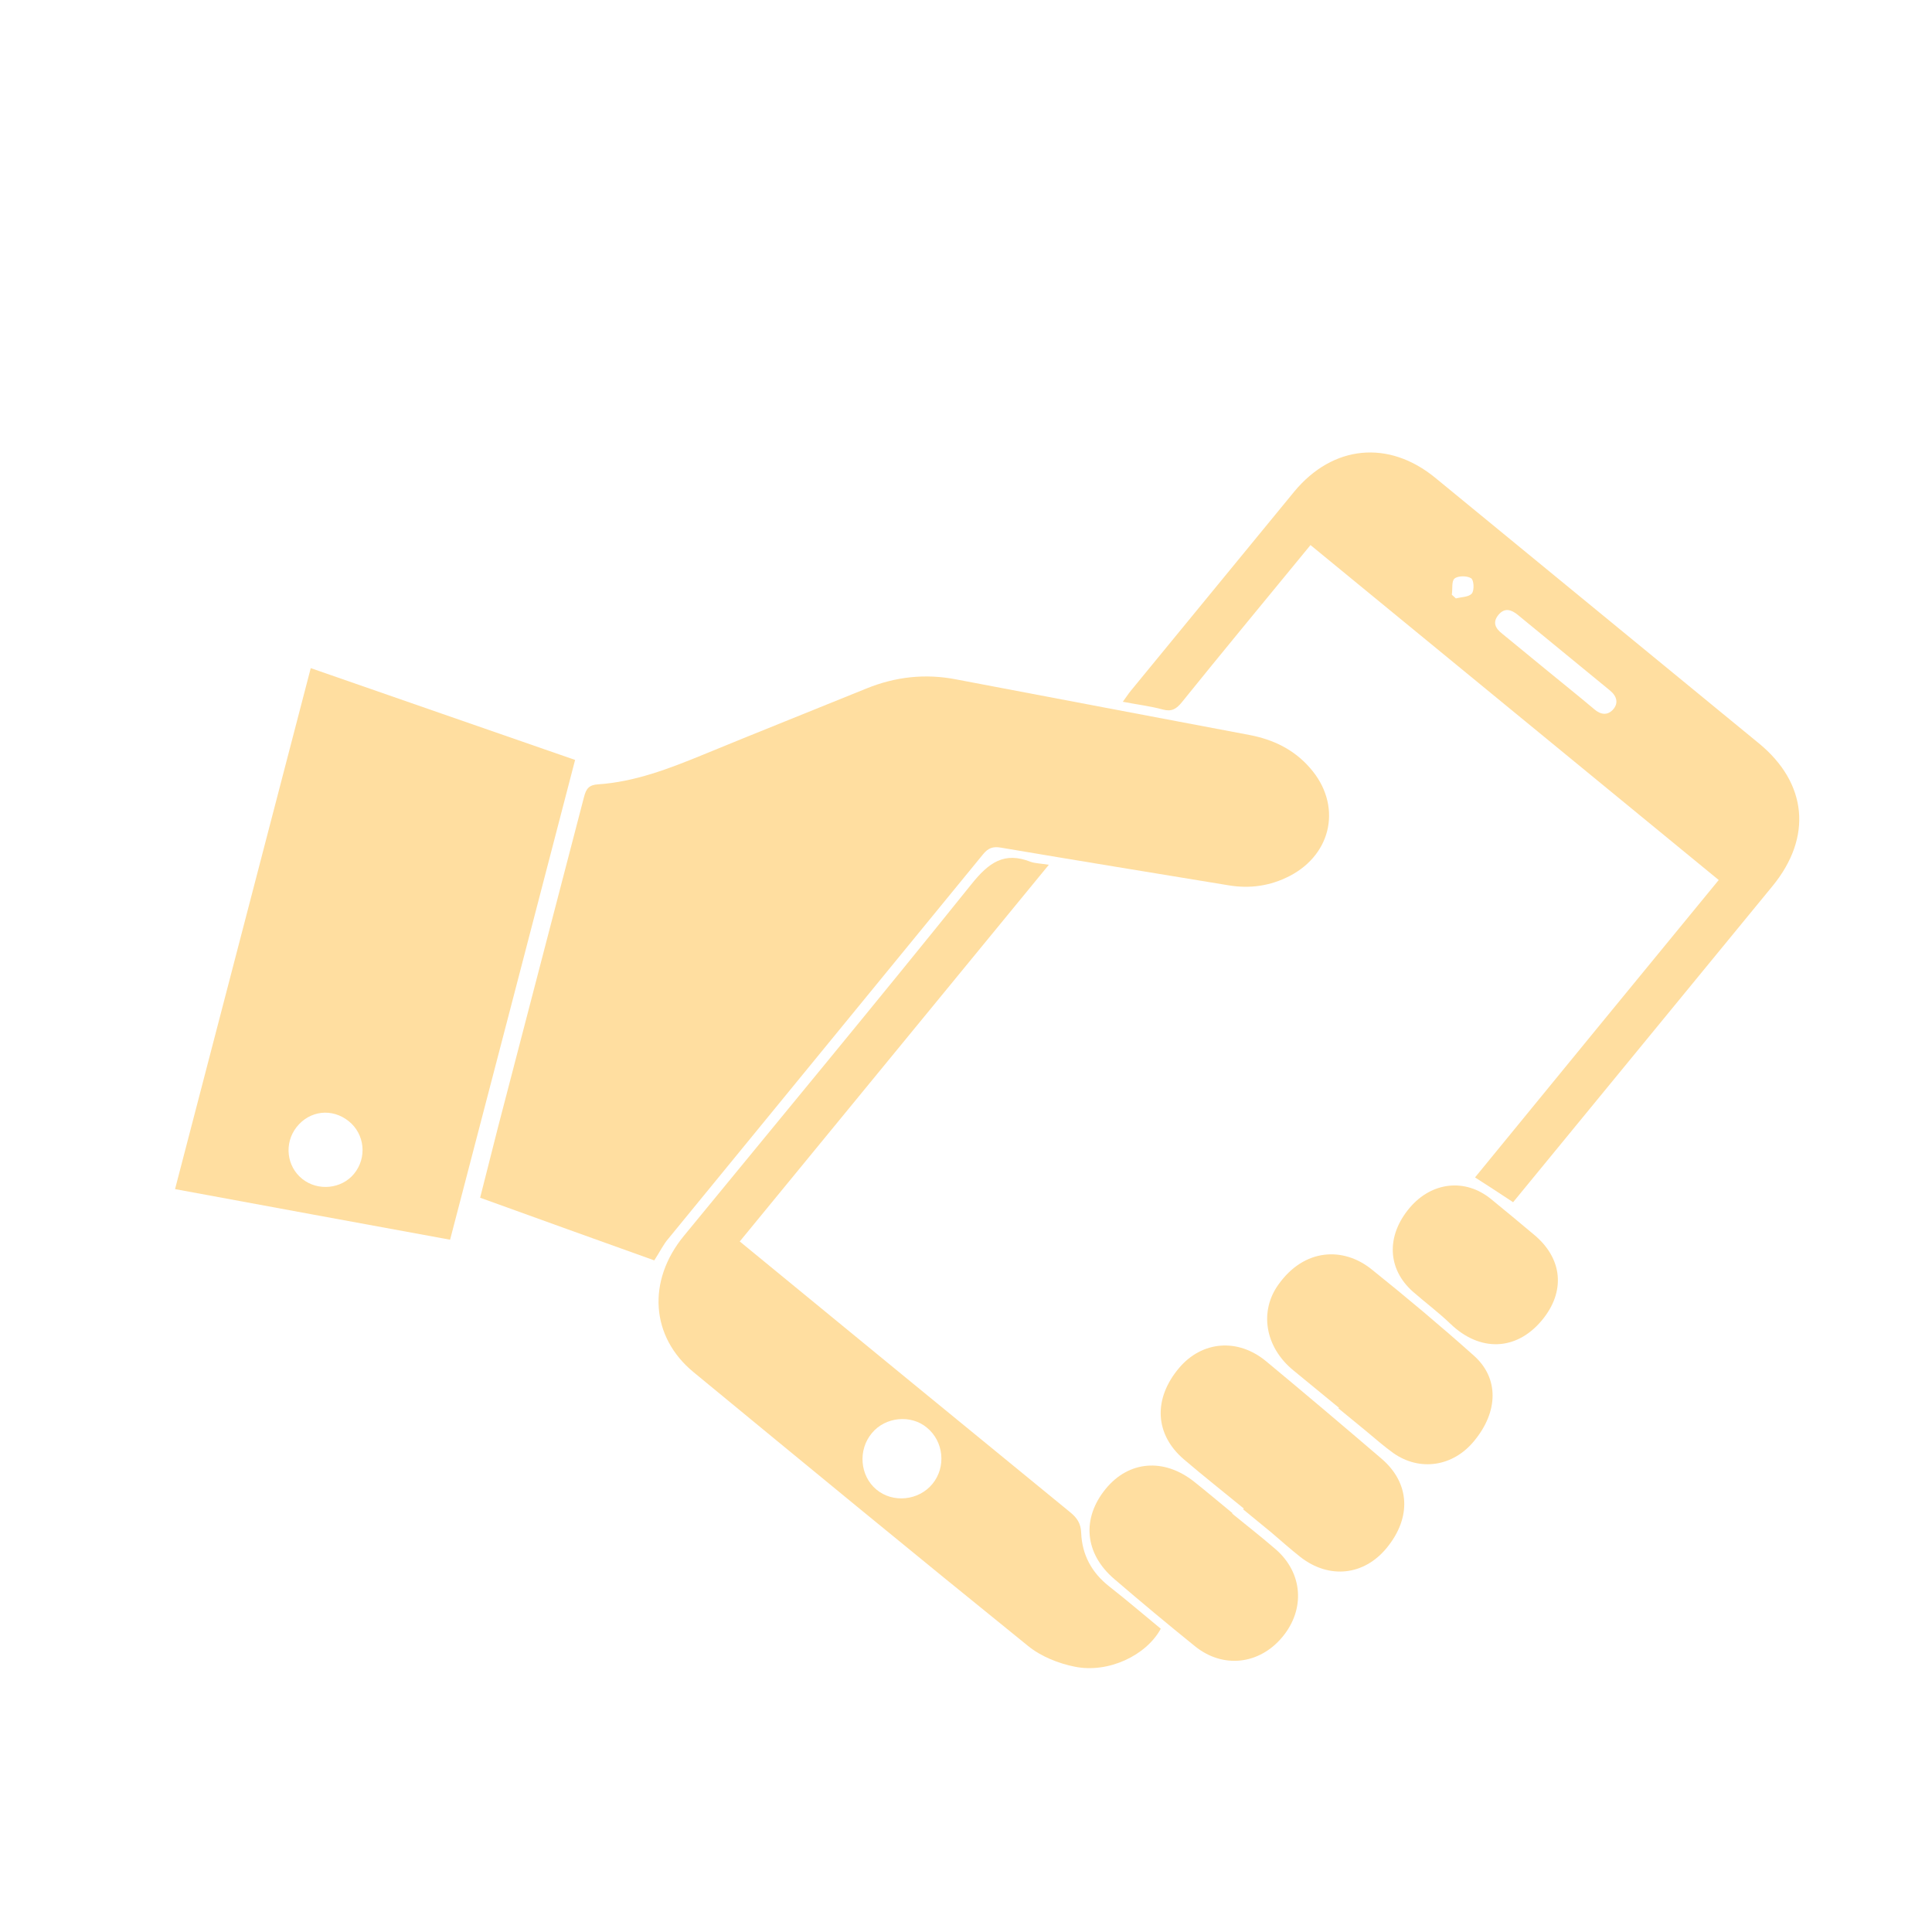 <svg width="204" height="204" viewBox="0 0 204 204" fill="none" xmlns="http://www.w3.org/2000/svg">
<g clip-path="url(#clip0)">
<path d="M69.084 133.083C63.038 130.923 56.95 128.727 50.697 126.468C51.326 124.041 51.93 121.556 52.572 119.069C55.589 107.437 58.645 95.801 61.662 84.169C61.89 83.279 62.185 82.875 63.165 82.818C67.041 82.552 70.611 81.174 74.174 79.717C79.913 77.355 85.717 75.046 91.479 72.702C94.549 71.452 97.707 71.1 100.982 71.741C111.306 73.715 121.626 75.649 131.928 77.606C134.439 78.086 136.63 79.131 138.342 81.109C141.694 84.936 140.726 90.137 136.169 92.5C134.124 93.55 131.967 93.862 129.702 93.476C121.709 92.158 113.698 90.862 105.702 89.505C104.859 89.352 104.345 89.541 103.817 90.185C92.749 103.718 81.659 117.233 70.591 130.766C70.041 131.392 69.667 132.198 69.084 133.083Z" fill="#FFDEA0"/>
<path d="M18.483 125.558C23.263 107.188 28.032 88.918 32.812 70.548C42.136 73.784 51.34 76.992 60.724 80.241C56.346 97.073 51.967 113.905 47.525 130.901C37.892 129.135 28.259 127.369 18.483 125.558ZM36.817 118.382C35.063 116.978 32.686 117.253 31.303 119.026C29.99 120.713 30.249 123.151 31.917 124.484C33.564 125.799 36.062 125.552 37.382 123.943C38.773 122.248 38.528 119.75 36.817 118.382Z" fill="#FFDEA0"/>
<path d="M181.48 92.921C167.033 81.067 152.801 69.389 138.375 57.553C138.006 58.003 137.671 58.411 137.337 58.818C133.147 63.924 128.936 69.012 124.772 74.175C124.209 74.861 123.707 75.167 122.796 74.922C121.479 74.56 120.104 74.4 118.557 74.1C118.905 73.632 119.126 73.275 119.408 72.932C125.164 65.917 130.902 58.923 136.659 51.908C140.729 46.992 146.623 46.408 151.553 50.453C162.935 59.792 174.338 69.148 185.719 78.487C190.842 82.691 191.384 88.412 187.159 93.561C178.428 104.202 169.68 114.864 160.949 125.504C160.544 125.998 160.139 126.491 159.769 126.942C158.399 126.033 157.136 125.212 155.748 124.324C164.247 113.923 172.819 103.476 181.48 92.921ZM163.43 70.859C165.059 72.196 166.727 73.529 168.338 74.887C169.006 75.471 169.724 75.558 170.295 74.949C170.937 74.255 170.725 73.507 169.997 72.909C166.76 70.254 163.502 67.58 160.265 64.925C159.58 64.362 158.868 64.137 158.216 64.93C157.565 65.724 157.903 66.361 158.628 66.92C160.215 68.221 161.822 69.54 163.43 70.859ZM153.297 62.796C153.447 62.919 153.579 63.064 153.729 63.187C154.325 63.029 155.095 63.052 155.412 62.666C155.694 62.322 155.626 61.225 155.333 61.057C154.912 60.783 153.946 60.781 153.583 61.093C153.254 61.361 153.395 62.195 153.297 62.796Z" fill="#FFDEA0"/>
<path d="M110.747 91.312C99.763 104.698 88.99 117.828 78.111 131.086C78.604 131.49 79.011 131.824 79.44 132.176C90.629 141.357 101.796 150.52 113.002 159.679C113.731 160.277 114.122 160.849 114.161 161.851C114.253 164.187 115.285 166.075 117.143 167.527C119 168.98 120.765 170.5 122.565 171.977C121.048 174.788 117.038 176.703 113.499 175.989C111.771 175.648 109.905 174.906 108.533 173.781C96.716 164.228 84.967 154.551 73.238 144.892C68.694 141.163 68.311 135.249 72.201 130.508C82.358 118.13 92.561 105.825 102.59 93.342C104.399 91.093 106.034 89.886 108.844 91.007C109.354 91.174 109.925 91.176 110.747 91.312ZM92.06 151.326C90.578 153.089 90.786 155.808 92.526 157.272C94.266 158.735 96.998 158.465 98.459 156.684C99.92 154.904 99.656 152.21 97.877 150.75C96.201 149.339 93.486 149.588 92.06 151.326Z" fill="#FFDEA0"/>
<path d="M131.331 159.283C129.231 157.559 127.073 155.861 125.008 154.095C121.931 151.463 121.741 147.717 124.495 144.448C126.914 141.587 130.705 141.251 133.709 143.753C137.786 147.133 141.848 150.574 145.872 154.02C148.884 156.599 149.063 160.228 146.422 163.445C144.028 166.363 140.363 166.765 137.334 164.424C136.288 163.601 135.273 162.697 134.261 161.831C133.254 161.004 132.268 160.195 131.261 159.369C131.278 159.347 131.296 159.326 131.331 159.283Z" fill="#FFDEA0"/>
<path d="M141.384 148.65C139.777 147.331 138.169 146.012 136.561 144.692C133.539 142.213 132.972 138.445 134.984 135.644C137.719 131.786 141.862 131.632 144.838 134.038C148.517 136.985 152.104 140 155.625 143.14C158.302 145.516 158.217 149.072 155.643 152.165C153.425 154.868 149.91 155.394 147.115 153.424C146.097 152.697 145.168 151.862 144.204 151.071C143.239 150.279 142.274 149.488 141.31 148.696C141.367 148.671 141.367 148.671 141.384 148.65Z" fill="#FFDEA0"/>
<path d="M130.103 159.819C131.647 161.085 133.204 162.291 134.712 163.6C137.578 166.096 137.836 169.933 135.403 172.855C132.97 175.776 129.131 176.215 126.177 173.827C123.308 171.51 120.475 169.149 117.656 166.728C114.515 164.043 114.19 160.33 116.76 157.198C119.189 154.238 122.884 153.931 126.066 156.434C127.434 157.521 128.788 158.668 130.139 159.776C130.139 159.776 130.121 159.797 130.103 159.819Z" fill="#FFDEA0"/>
<path d="M162.807 139.413C160.11 142.656 156.257 142.762 153.167 139.796C151.905 138.581 150.502 137.537 149.187 136.386C146.488 133.993 146.343 130.499 148.85 127.53C151.181 124.777 154.73 124.386 157.452 126.62C158.952 127.851 160.452 129.082 161.935 130.334C165.022 132.867 165.328 136.384 162.807 139.413Z" fill="#FFDEA0"/>
</g>
<defs>
<clipPath id="clip0">
<rect width="146.756" height="142.471" fill="white" transform="translate(90.444 0.311) rotate(39.37)"/>
</clipPath>
</defs>
</svg>
